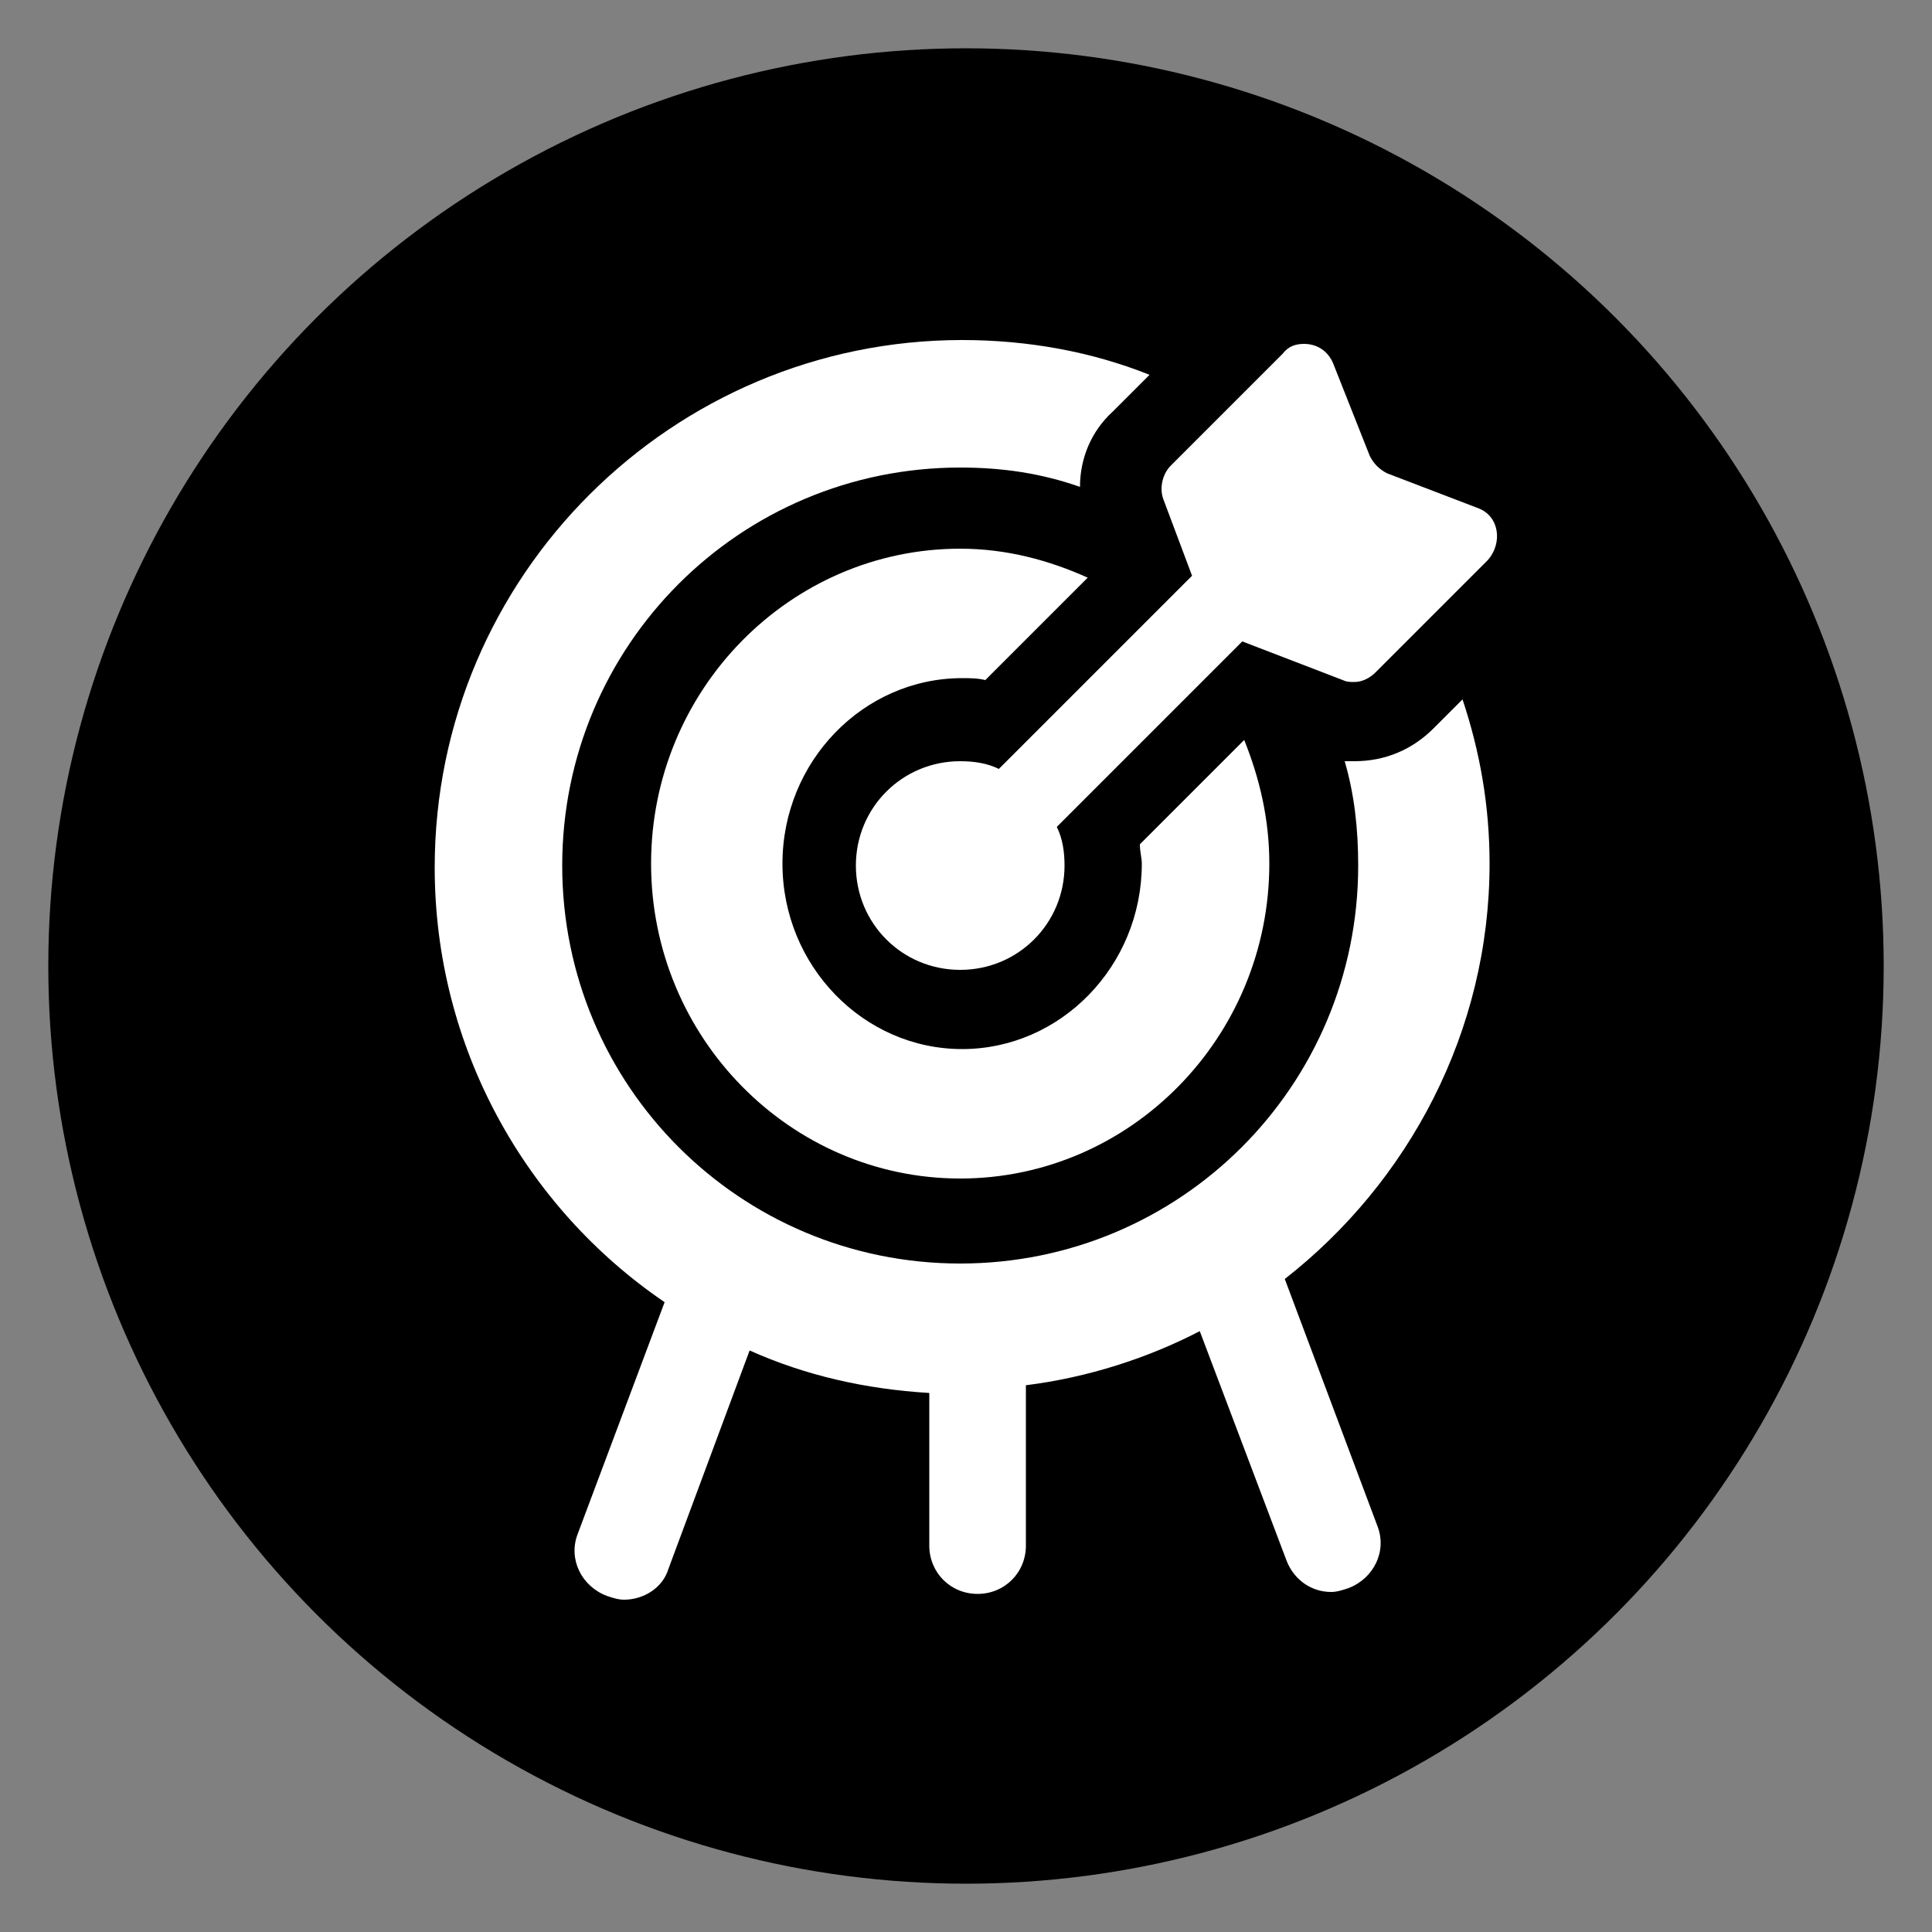 <?xml version="1.0" encoding="utf-8"?>
<!-- Generator: Adobe Illustrator 27.7.0, SVG Export Plug-In . SVG Version: 6.00 Build 0)  -->
<svg version="1.1" xmlns="http://www.w3.org/2000/svg" xmlns:xlink="http://www.w3.org/1999/xlink" x="0px" y="0px"
	 viewBox="0 0 100 100" style="enable-background:new 0 0 100 100;" xml:space="preserve">
<rect x="0" y="0" width="100" height="100" fill="#808080" stroke="none"/>
<style type="text/css">
	.st0{fill:#FFFFFF;}
</style>
<g id="Layer_2">
	<circle cx="50" cy="50" r="47.5"/>
</g>
<g id="Layer_1">
	<g>
		<g>
			<path class="st0" d="M59.1,44.7c0,5.3-4.2,9.6-9.3,9.6c-5.1,0-9.3-4.3-9.3-9.6c0-5.3,4.2-9.6,9.3-9.6c0.4,0,0.8,0,1.2,0.1
				l5.3-5.3c-2-0.9-4.2-1.5-6.6-1.5c-8.8,0-16,7.3-16,16.3c0,9,7.2,16.3,16,16.3c8.8,0,16-7.3,16-16.3c0-2.3-0.5-4.4-1.3-6.4
				L59,43.7C59,44.1,59.1,44.4,59.1,44.7z M66.5,66.2c6.4-5,10.6-12.8,10.6-21.5c0-3-0.5-5.8-1.4-8.5l-1.5,1.5
				c-1.1,1.1-2.5,1.7-4.1,1.7c-0.2,0-0.3,0-0.5,0c0.5,1.7,0.7,3.5,0.7,5.4c0,11.4-9.2,20.6-20.6,20.6c-11.4,0-20.6-9.2-20.6-20.6
				c0-11.4,9.2-20.6,20.6-20.6c2.2,0,4.2,0.3,6.2,1c0-1.5,0.6-2.9,1.7-3.9l1.9-1.9c-3-1.2-6.3-1.8-9.7-1.8
				c-15,0-27.3,12.2-27.3,27.3c0,9.3,4.7,17.6,11.9,22.5l-4.5,12c-0.5,1.3,0.2,2.7,1.5,3.2c0.3,0.1,0.6,0.2,0.9,0.2
				c1,0,2-0.6,2.3-1.6l4.2-11.3c2.9,1.3,6,2,9.3,2.2V80c0,1.4,1.1,2.5,2.5,2.5s2.5-1.1,2.5-2.5v-8.3c3.2-0.4,6.3-1.4,9-2.8l4.5,11.9
				c0.4,1,1.3,1.6,2.3,1.6c0.3,0,0.6-0.1,0.9-0.2c1.3-0.5,2-1.9,1.5-3.2L66.5,66.2z"/>
			<path class="st0" d="M76.5,26.3l-4.7-1.8c-0.4-0.2-0.7-0.5-0.9-0.9L69,18.8c-0.3-0.7-0.9-1-1.5-1c-0.4,0-0.8,0.1-1.1,0.5
				l-5.8,5.8c-0.4,0.4-0.6,1.1-0.4,1.7l1.5,4l-10,10c-0.6-0.3-1.3-0.4-2-0.4c-3,0-5.4,2.4-5.4,5.4c0,3,2.4,5.4,5.4,5.4
				c3,0,5.4-2.4,5.4-5.4c0-0.7-0.1-1.4-0.4-2l9.6-9.6l5.2,2c0.2,0.1,0.4,0.1,0.6,0.1c0.4,0,0.8-0.2,1.1-0.5l5.8-5.8
				C77.8,28.1,77.6,26.7,76.5,26.3z"/>
		</g>
	</g>
</g>
</svg>

